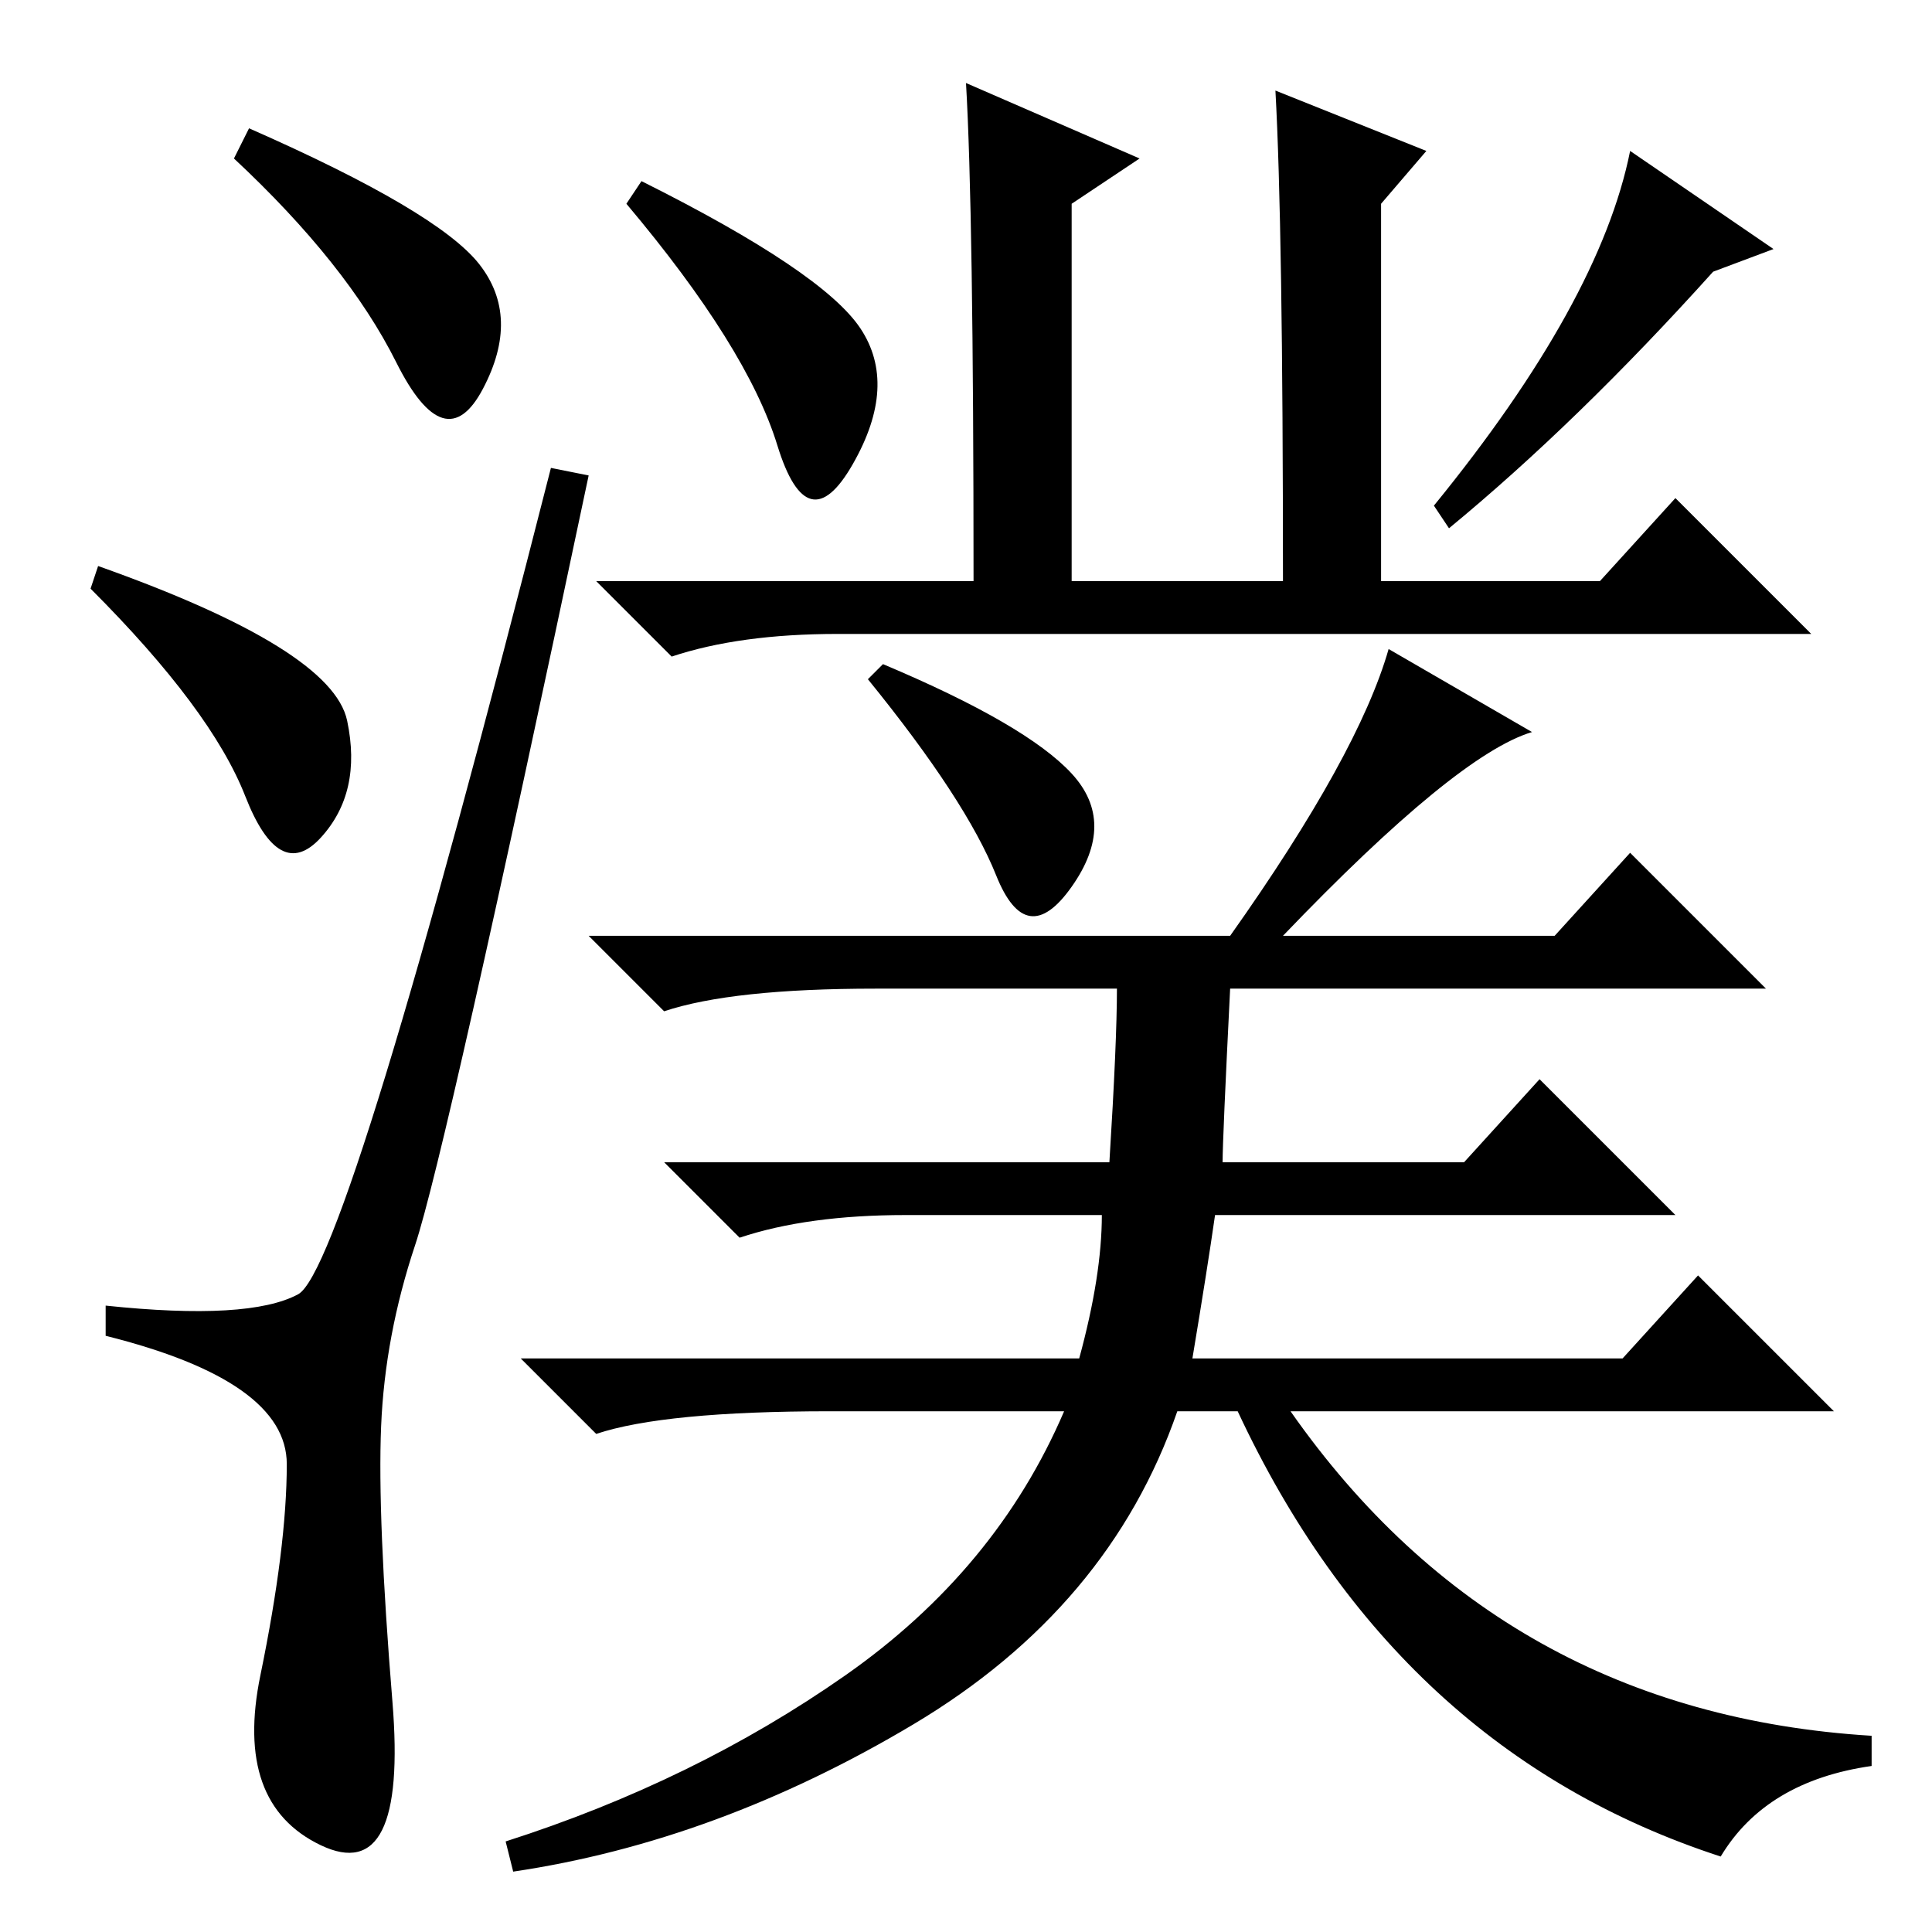 <?xml version="1.0" standalone="no"?>
<!DOCTYPE svg PUBLIC "-//W3C//DTD SVG 1.1//EN" "http://www.w3.org/Graphics/SVG/1.1/DTD/svg11.dtd" >
<svg xmlns="http://www.w3.org/2000/svg" xmlns:xlink="http://www.w3.org/1999/xlink" version="1.1" viewBox="0 -36 256 256">
  <g transform="matrix(1 0 0 -1 0 220)">
   <path fill="currentColor"
d="M33 239q25 -11 30.5 -18t0.5 -16.5t-11.5 3.5t-21.5 27zM13 181q31 -11 33 -20.5t-3.5 -15.5t-10 5.5t-20.5 27.5zM39.5 84.5q6.5 3.5 33.5 109.5l5 -1q-19 -90 -23 -102t-4.5 -24t1.5 -36.5t-9.5 -19t-8 22.5t3.5 28t-24 17v4q19 -2 25.5 1.5zM183 179h29l10 11l18 -18
h-129q-13 0 -22 -3l-10 10h50q0 49 -1 66l23 -10l-9 -6v-50h28q0 47 -1 65l20 -8l-6 -7v-50zM114 212.5q5 -7.5 -1 -18t-10 2.5t-20 32l2 3q24 -12 29 -19.5zM142 153.5q6 -6.5 0 -15t-10 1.5t-17 26l2 2q19 -8 25 -14.5zM228 10q-43 14 -64 59h-8q-9 -26 -35 -41.5
t-53 -19.5l-1 4q25 8 45 22t29 35h-31q-22 0 -31 -3l-10 10h74q3 11 3 19h-26q-13 0 -22 -3l-10 10h59q1 16 1 23h-32q-19 0 -28 -3l-10 10h85q17 24 21 38l19 -11q-10 -3 -33 -27h36l10 11l18 -18h-71q-1 -20 -1 -23h32l10 11l18 -18h-61q-1 -7 -3 -19h57l10 11l18 -18h-72
q28 -40 77 -43v-4q-14 -2 -20 -12zM190 189q22 27 26 47l19 -13l-8 -3q-18 -20 -35 -34z" />
  </g>

</svg>
